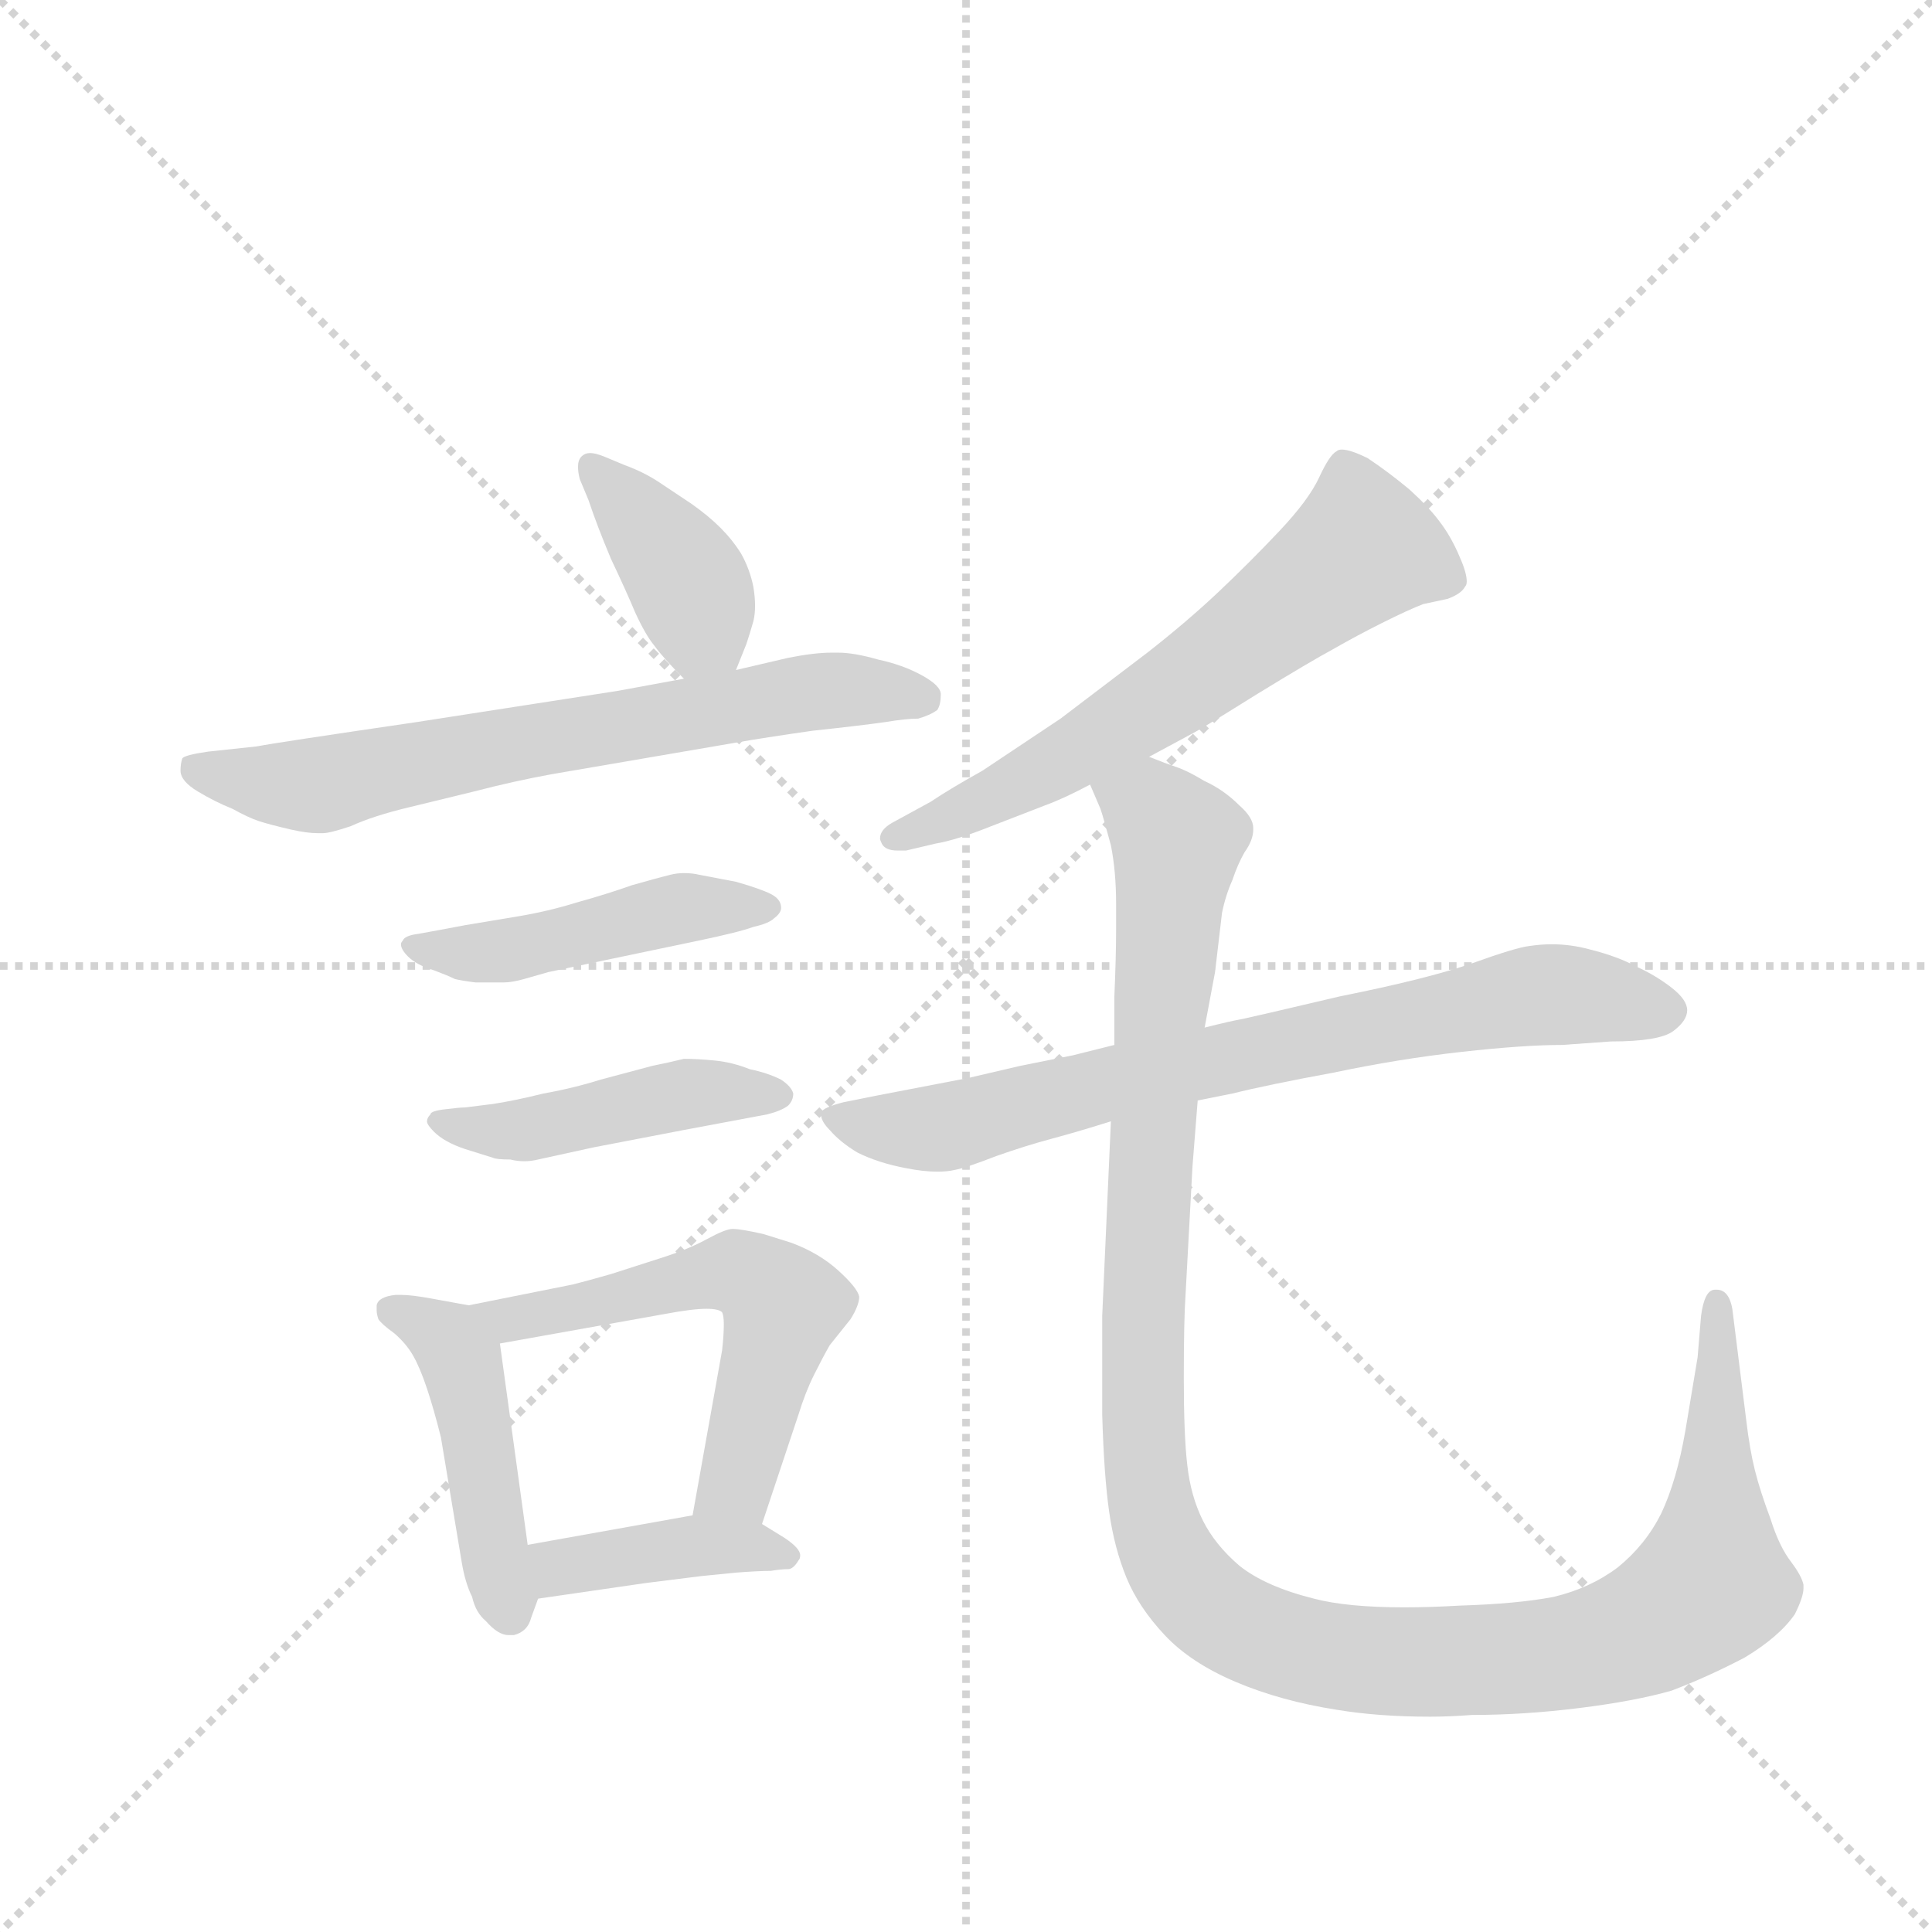 <svg version="1.1" viewBox="0 0 1024 1024" xmlns="http://www.w3.org/2000/svg">
  <g stroke="lightgray" stroke-dasharray="1,1" stroke-width="1" transform="scale(4, 4)">
    <line x1="0" y1="0" x2="256" y2="256"></line>
    <line x1="256" y1="0" x2="0" y2="256"></line>
    <line x1="128" y1="0" x2="128" y2="256"></line>
    <line x1="0" y1="128" x2="256" y2="128"></line>
  </g>
  <g transform="scale(0.92, -0.92) translate(60, -900)">
    <style type="text/css">
      
        @keyframes keyframes0 {
          from {
            stroke: blue;
            stroke-dashoffset: 390;
            stroke-width: 128;
          }
          56% {
            animation-timing-function: step-end;
            stroke: blue;
            stroke-dashoffset: 0;
            stroke-width: 128;
          }
          to {
            stroke: black;
            stroke-width: 1024;
          }
        }
        #make-me-a-hanzi-animation-0 {
          animation: keyframes0 0.567s both;
          animation-delay: 0s;
          animation-timing-function: linear;
        }
      
        @keyframes keyframes1 {
          from {
            stroke: blue;
            stroke-dashoffset: 678;
            stroke-width: 128;
          }
          69% {
            animation-timing-function: step-end;
            stroke: blue;
            stroke-dashoffset: 0;
            stroke-width: 128;
          }
          to {
            stroke: black;
            stroke-width: 1024;
          }
        }
        #make-me-a-hanzi-animation-1 {
          animation: keyframes1 0.802s both;
          animation-delay: 0.567s;
          animation-timing-function: linear;
        }
      
        @keyframes keyframes2 {
          from {
            stroke: blue;
            stroke-dashoffset: 465;
            stroke-width: 128;
          }
          60% {
            animation-timing-function: step-end;
            stroke: blue;
            stroke-dashoffset: 0;
            stroke-width: 128;
          }
          to {
            stroke: black;
            stroke-width: 1024;
          }
        }
        #make-me-a-hanzi-animation-2 {
          animation: keyframes2 0.628s both;
          animation-delay: 1.369s;
          animation-timing-function: linear;
        }
      
        @keyframes keyframes3 {
          from {
            stroke: blue;
            stroke-dashoffset: 455;
            stroke-width: 128;
          }
          60% {
            animation-timing-function: step-end;
            stroke: blue;
            stroke-dashoffset: 0;
            stroke-width: 128;
          }
          to {
            stroke: black;
            stroke-width: 1024;
          }
        }
        #make-me-a-hanzi-animation-3 {
          animation: keyframes3 0.62s both;
          animation-delay: 1.998s;
          animation-timing-function: linear;
        }
      
        @keyframes keyframes4 {
          from {
            stroke: blue;
            stroke-dashoffset: 457;
            stroke-width: 128;
          }
          60% {
            animation-timing-function: step-end;
            stroke: blue;
            stroke-dashoffset: 0;
            stroke-width: 128;
          }
          to {
            stroke: black;
            stroke-width: 1024;
          }
        }
        #make-me-a-hanzi-animation-4 {
          animation: keyframes4 0.622s both;
          animation-delay: 2.618s;
          animation-timing-function: linear;
        }
      
        @keyframes keyframes5 {
          from {
            stroke: blue;
            stroke-dashoffset: 566;
            stroke-width: 128;
          }
          65% {
            animation-timing-function: step-end;
            stroke: blue;
            stroke-dashoffset: 0;
            stroke-width: 128;
          }
          to {
            stroke: black;
            stroke-width: 1024;
          }
        }
        #make-me-a-hanzi-animation-5 {
          animation: keyframes5 0.711s both;
          animation-delay: 3.24s;
          animation-timing-function: linear;
        }
      
        @keyframes keyframes6 {
          from {
            stroke: blue;
            stroke-dashoffset: 399;
            stroke-width: 128;
          }
          56% {
            animation-timing-function: step-end;
            stroke: blue;
            stroke-dashoffset: 0;
            stroke-width: 128;
          }
          to {
            stroke: black;
            stroke-width: 1024;
          }
        }
        #make-me-a-hanzi-animation-6 {
          animation: keyframes6 0.575s both;
          animation-delay: 3.95s;
          animation-timing-function: linear;
        }
      
        @keyframes keyframes7 {
          from {
            stroke: blue;
            stroke-dashoffset: 624;
            stroke-width: 128;
          }
          67% {
            animation-timing-function: step-end;
            stroke: blue;
            stroke-dashoffset: 0;
            stroke-width: 128;
          }
          to {
            stroke: black;
            stroke-width: 1024;
          }
        }
        #make-me-a-hanzi-animation-7 {
          animation: keyframes7 0.758s both;
          animation-delay: 4.525s;
          animation-timing-function: linear;
        }
      
        @keyframes keyframes8 {
          from {
            stroke: blue;
            stroke-dashoffset: 745;
            stroke-width: 128;
          }
          71% {
            animation-timing-function: step-end;
            stroke: blue;
            stroke-dashoffset: 0;
            stroke-width: 128;
          }
          to {
            stroke: black;
            stroke-width: 1024;
          }
        }
        #make-me-a-hanzi-animation-8 {
          animation: keyframes8 0.856s both;
          animation-delay: 5.283s;
          animation-timing-function: linear;
        }
      
        @keyframes keyframes9 {
          from {
            stroke: blue;
            stroke-dashoffset: 1230;
            stroke-width: 128;
          }
          80% {
            animation-timing-function: step-end;
            stroke: blue;
            stroke-dashoffset: 0;
            stroke-width: 128;
          }
          to {
            stroke: black;
            stroke-width: 1024;
          }
        }
        #make-me-a-hanzi-animation-9 {
          animation: keyframes9 1.251s both;
          animation-delay: 6.139s;
          animation-timing-function: linear;
        }
      
    </style>
    
      <path d="M 364 514 L 370 529 Q 372 535 374 542 Q 375 546 375 551 Q 375 556 374 562 Q 372 572 367 581 Q 362 589 355 596 Q 348 603 338 610 L 320 622 Q 311 628 300 632 L 288 637 Q 283 639 280 639 Q 277 639 275 637 Q 273 635 273 631 Q 273 628 274 624 L 279 612 Q 284 597 292 578 Q 301 559 306 547 Q 312 534 317 528 Q 322 521 334 509 C 354 489 354 489 364 514 Z" fill="lightgray"></path>
    
      <path d="M 334 509 L 296 502 L 180 484 Q 98 472 88 470 L 60 467 Q 46 465 45 463 Q 44 460 44 456 Q 44 450 54 444 Q 64 438 74 434 Q 83 429 89 427 Q 95 425 108 422 Q 117 420 123 420 L 126 420 Q 130 420 142 424 Q 155 430 176 435 L 213 444 Q 236 450 258 454 L 363 472 Q 380 475 408 479 Q 436 482 450 484 Q 462 486 469 486 Q 476 488 480 491 Q 482 494 482 500 Q 482 505 471 511 Q 460 517 446 520 Q 432 524 423 524 L 419 524 Q 409 524 394 521 L 364 514 L 334 509 Z" fill="lightgray"></path>
    
      <path d="M 192 364 L 181 362 Q 173 361 172 358 Q 171 357 171 356 Q 171 353 175 349 Q 180 344 190 341 Q 198 338 202 336 Q 206 335 214 334 L 230 334 Q 235 334 242 336 L 256 340 L 342 358 Q 366 363 374 366 Q 383 368 386 371 Q 390 374 390 377 Q 390 382 384 385 Q 378 388 364 392 L 343 396 Q 339 397 334 397 Q 330 397 326 396 Q 318 394 304 390 Q 290 385 272 380 Q 256 375 238 372 L 208 367 L 192 364 Z" fill="lightgray"></path>
    
      <path d="M 208 262 Q 205 262 197 261 Q 188 260 188 258 Q 186 256 186 254 Q 186 252 190 248 Q 196 242 208 238 Q 221 234 224 233 Q 226 232 234 232 Q 238 231 242 231 Q 246 231 250 232 L 282 239 L 334 249 L 382 258 Q 390 260 394 263 Q 397 266 397 270 Q 396 274 390 278 Q 382 282 372 284 Q 362 288 352 289 Q 342 290 334 290 Q 326 288 316 286 L 286 278 Q 270 273 253 270 Q 237 266 224 264 L 208 262 Z" fill="lightgray"></path>
    
      <path d="M 210 148 L 188 152 Q 177 154 171 154 L 168 154 Q 158 153 157 148 L 157 145 Q 157 143 158 140 Q 160 137 167 132 Q 174 126 178 119 Q 182 112 186 100 Q 190 88 194 72 L 206 0 Q 208 -12 212 -20 Q 214 -29 220 -34 Q 227 -42 233 -42 L 236 -42 Q 244 -40 246 -32 L 250 -21 C 251 -18 248 -20 244 10 L 228 126 C 225 145 225 145 210 148 Z" fill="lightgray"></path>
    
      <path d="M 379 22 L 400 85 Q 404 98 409 108 Q 414 118 418 125 L 430 140 Q 435 148 435 153 Q 434 158 423 168 Q 412 178 396 184 L 380 189 Q 367 192 362 192 Q 358 192 347 186 Q 336 180 320 175 L 292 166 Q 278 162 270 160 L 210 148 C 181 142 198 121 228 126 L 323 143 Q 339 146 347 146 Q 354 146 356 144 Q 357 142 357 137 Q 357 131 356 122 L 339 27 C 334 -3 370 -6 379 22 Z" fill="lightgray"></path>
    
      <path d="M 250 -21 L 312 -12 L 344 -8 L 364 -6 Q 377 -5 384 -5 Q 390 -4 394 -4 Q 397 -4 400 1 Q 401 2 401 4 Q 401 8 392 14 L 379 22 C 364 31 364 31 339 27 L 244 10 C 214 5 220 -25 250 -21 Z" fill="lightgray"></path>
    
      <path d="M 602 464 L 628 478 Q 632 480 664 500 Q 695 519 708 526 Q 722 534 736 541 Q 752 549 760 552 L 774 555 Q 782 558 784 562 Q 785 563 785 565 Q 785 570 781 579 Q 776 591 769 600 Q 763 608 752 618 Q 740 628 728 636 Q 718 641 713 641 Q 711 641 710 640 Q 706 638 700 625 Q 694 612 677 594 Q 660 576 642 559 Q 624 542 601 524 L 551 486 L 506 456 Q 488 446 476 438 L 454 426 Q 447 422 447 417 Q 447 416 448 414 Q 450 410 457 410 L 462 410 L 479 414 Q 491 416 511 424 L 542 436 Q 553 440 568 448 L 602 464 Z" fill="lightgray"></path>
    
      <path d="M 582 298 L 558 292 L 528 286 Q 502 280 498 279 L 446 269 L 426 265 Q 414 262 413 259 L 413 258 Q 413 254 418 249 Q 424 242 434 236 Q 446 230 462 227 Q 472 225 480 225 Q 486 225 490 226 Q 496 227 514 234 Q 531 240 546 244 Q 561 248 580 254 L 630 266 L 650 270 Q 670 275 708 282 Q 746 290 782 294 Q 818 298 840 298 L 868 300 Q 896 300 904 306 Q 912 312 912 318 Q 912 324 903 331 Q 894 338 883 343 Q 872 349 856 353 Q 845 356 834 356 Q 828 356 821 355 Q 813 354 788 345 Q 762 336 712 326 Q 661 314 656 313 Q 650 312 634 308 L 582 298 Z" fill="lightgray"></path>
    
      <path d="M 580 254 L 575 142 L 575 85 Q 576 50 579 29 Q 582 8 589 -9 Q 596 -26 611 -42 Q 626 -58 652 -69 Q 678 -80 710 -85 Q 734 -89 764 -89 Q 775 -89 788 -88 Q 818 -88 850 -84 Q 882 -80 903 -74 Q 924 -66 945 -55 Q 965 -43 974 -30 Q 979 -20 979 -15 L 979 -13 Q 978 -8 972 0 Q 965 9 960 25 Q 954 41 951 53 Q 948 65 946 82 L 941 122 L 938 146 Q 936 157 929 157 L 928 157 Q 922 157 920 142 L 918 118 L 911 76 Q 906 47 897 28 Q 888 10 872 -3 Q 856 -15 835 -20 Q 814 -24 781 -25 Q 764 -26 749 -26 Q 716 -26 697 -21 Q 669 -14 654 -2 Q 640 10 633 24 Q 626 38 624 56 Q 622 73 622 106 Q 622 140 623 154 L 627 228 L 630 266 L 634 308 L 640 340 L 644 374 Q 646 384 650 393 Q 653 402 657 409 Q 662 416 662 422 L 662 423 Q 662 429 654 436 Q 645 445 634 450 Q 624 456 618 458 Q 612 460 602 464 C 574 475 558 476 568 448 L 574 434 Q 576 428 580 413 Q 583 398 583 379 L 583 365 Q 583 349 582 326 L 582 298 L 580 254 Z" fill="lightgray"></path>
    
    
      <clipPath id="make-me-a-hanzi-clip-0">
        <path d="M 364 514 L 370 529 Q 372 535 374 542 Q 375 546 375 551 Q 375 556 374 562 Q 372 572 367 581 Q 362 589 355 596 Q 348 603 338 610 L 320 622 Q 311 628 300 632 L 288 637 Q 283 639 280 639 Q 277 639 275 637 Q 273 635 273 631 Q 273 628 274 624 L 279 612 Q 284 597 292 578 Q 301 559 306 547 Q 312 534 317 528 Q 322 521 334 509 C 354 489 354 489 364 514 Z"></path>
      </clipPath>
      <path clip-path="url(#make-me-a-hanzi-clip-0)" d="M 280 632 L 333 570 L 355 522" fill="none" id="make-me-a-hanzi-animation-0" stroke-dasharray="262 524" stroke-linecap="round"></path>
    
      <clipPath id="make-me-a-hanzi-clip-1">
        <path d="M 334 509 L 296 502 L 180 484 Q 98 472 88 470 L 60 467 Q 46 465 45 463 Q 44 460 44 456 Q 44 450 54 444 Q 64 438 74 434 Q 83 429 89 427 Q 95 425 108 422 Q 117 420 123 420 L 126 420 Q 130 420 142 424 Q 155 430 176 435 L 213 444 Q 236 450 258 454 L 363 472 Q 380 475 408 479 Q 436 482 450 484 Q 462 486 469 486 Q 476 488 480 491 Q 482 494 482 500 Q 482 505 471 511 Q 460 517 446 520 Q 432 524 423 524 L 419 524 Q 409 524 394 521 L 364 514 L 334 509 Z"></path>
      </clipPath>
      <path clip-path="url(#make-me-a-hanzi-clip-1)" d="M 54 458 L 119 447 L 404 501 L 470 498" fill="none" id="make-me-a-hanzi-animation-1" stroke-dasharray="550 1100" stroke-linecap="round"></path>
    
      <clipPath id="make-me-a-hanzi-clip-2">
        <path d="M 192 364 L 181 362 Q 173 361 172 358 Q 171 357 171 356 Q 171 353 175 349 Q 180 344 190 341 Q 198 338 202 336 Q 206 335 214 334 L 230 334 Q 235 334 242 336 L 256 340 L 342 358 Q 366 363 374 366 Q 383 368 386 371 Q 390 374 390 377 Q 390 382 384 385 Q 378 388 364 392 L 343 396 Q 339 397 334 397 Q 330 397 326 396 Q 318 394 304 390 Q 290 385 272 380 Q 256 375 238 372 L 208 367 L 192 364 Z"></path>
      </clipPath>
      <path clip-path="url(#make-me-a-hanzi-clip-2)" d="M 177 355 L 211 350 L 336 377 L 383 378" fill="none" id="make-me-a-hanzi-animation-2" stroke-dasharray="337 674" stroke-linecap="round"></path>
    
      <clipPath id="make-me-a-hanzi-clip-3">
        <path d="M 208 262 Q 205 262 197 261 Q 188 260 188 258 Q 186 256 186 254 Q 186 252 190 248 Q 196 242 208 238 Q 221 234 224 233 Q 226 232 234 232 Q 238 231 242 231 Q 246 231 250 232 L 282 239 L 334 249 L 382 258 Q 390 260 394 263 Q 397 266 397 270 Q 396 274 390 278 Q 382 282 372 284 Q 362 288 352 289 Q 342 290 334 290 Q 326 288 316 286 L 286 278 Q 270 273 253 270 Q 237 266 224 264 L 208 262 Z"></path>
      </clipPath>
      <path clip-path="url(#make-me-a-hanzi-clip-3)" d="M 192 254 L 240 249 L 334 270 L 388 270" fill="none" id="make-me-a-hanzi-animation-3" stroke-dasharray="327 654" stroke-linecap="round"></path>
    
      <clipPath id="make-me-a-hanzi-clip-4">
        <path d="M 210 148 L 188 152 Q 177 154 171 154 L 168 154 Q 158 153 157 148 L 157 145 Q 157 143 158 140 Q 160 137 167 132 Q 174 126 178 119 Q 182 112 186 100 Q 190 88 194 72 L 206 0 Q 208 -12 212 -20 Q 214 -29 220 -34 Q 227 -42 233 -42 L 236 -42 Q 244 -40 246 -32 L 250 -21 C 251 -18 248 -20 244 10 L 228 126 C 225 145 225 145 210 148 Z"></path>
      </clipPath>
      <path clip-path="url(#make-me-a-hanzi-clip-4)" d="M 165 147 L 191 133 L 206 114 L 235 -30" fill="none" id="make-me-a-hanzi-animation-4" stroke-dasharray="329 658" stroke-linecap="round"></path>
    
      <clipPath id="make-me-a-hanzi-clip-5">
        <path d="M 379 22 L 400 85 Q 404 98 409 108 Q 414 118 418 125 L 430 140 Q 435 148 435 153 Q 434 158 423 168 Q 412 178 396 184 L 380 189 Q 367 192 362 192 Q 358 192 347 186 Q 336 180 320 175 L 292 166 Q 278 162 270 160 L 210 148 C 181 142 198 121 228 126 L 323 143 Q 339 146 347 146 Q 354 146 356 144 Q 357 142 357 137 Q 357 131 356 122 L 339 27 C 334 -3 370 -6 379 22 Z"></path>
      </clipPath>
      <path clip-path="url(#make-me-a-hanzi-clip-5)" d="M 218 146 L 235 141 L 260 144 L 364 167 L 383 157 L 389 151 L 389 136 L 364 46 L 346 33" fill="none" id="make-me-a-hanzi-animation-5" stroke-dasharray="438 876" stroke-linecap="round"></path>
    
      <clipPath id="make-me-a-hanzi-clip-6">
        <path d="M 250 -21 L 312 -12 L 344 -8 L 364 -6 Q 377 -5 384 -5 Q 390 -4 394 -4 Q 397 -4 400 1 Q 401 2 401 4 Q 401 8 392 14 L 379 22 C 364 31 364 31 339 27 L 244 10 C 214 5 220 -25 250 -21 Z"></path>
      </clipPath>
      <path clip-path="url(#make-me-a-hanzi-clip-6)" d="M 252 4 L 263 -3 L 344 10 L 392 5" fill="none" id="make-me-a-hanzi-animation-6" stroke-dasharray="271 542" stroke-linecap="round"></path>
    
      <clipPath id="make-me-a-hanzi-clip-7">
        <path d="M 602 464 L 628 478 Q 632 480 664 500 Q 695 519 708 526 Q 722 534 736 541 Q 752 549 760 552 L 774 555 Q 782 558 784 562 Q 785 563 785 565 Q 785 570 781 579 Q 776 591 769 600 Q 763 608 752 618 Q 740 628 728 636 Q 718 641 713 641 Q 711 641 710 640 Q 706 638 700 625 Q 694 612 677 594 Q 660 576 642 559 Q 624 542 601 524 L 551 486 L 506 456 Q 488 446 476 438 L 454 426 Q 447 422 447 417 Q 447 416 448 414 Q 450 410 457 410 L 462 410 L 479 414 Q 491 416 511 424 L 542 436 Q 553 440 568 448 L 602 464 Z"></path>
      </clipPath>
      <path clip-path="url(#make-me-a-hanzi-clip-7)" d="M 773 567 L 724 583 L 565 469 L 455 418" fill="none" id="make-me-a-hanzi-animation-7" stroke-dasharray="496 992" stroke-linecap="round"></path>
    
      <clipPath id="make-me-a-hanzi-clip-8">
        <path d="M 582 298 L 558 292 L 528 286 Q 502 280 498 279 L 446 269 L 426 265 Q 414 262 413 259 L 413 258 Q 413 254 418 249 Q 424 242 434 236 Q 446 230 462 227 Q 472 225 480 225 Q 486 225 490 226 Q 496 227 514 234 Q 531 240 546 244 Q 561 248 580 254 L 630 266 L 650 270 Q 670 275 708 282 Q 746 290 782 294 Q 818 298 840 298 L 868 300 Q 896 300 904 306 Q 912 312 912 318 Q 912 324 903 331 Q 894 338 883 343 Q 872 349 856 353 Q 845 356 834 356 Q 828 356 821 355 Q 813 354 788 345 Q 762 336 712 326 Q 661 314 656 313 Q 650 312 634 308 L 582 298 Z"></path>
      </clipPath>
      <path clip-path="url(#make-me-a-hanzi-clip-8)" d="M 421 259 L 438 251 L 488 251 L 685 300 L 830 327 L 899 318" fill="none" id="make-me-a-hanzi-animation-8" stroke-dasharray="617 1234" stroke-linecap="round"></path>
    
      <clipPath id="make-me-a-hanzi-clip-9">
        <path d="M 580 254 L 575 142 L 575 85 Q 576 50 579 29 Q 582 8 589 -9 Q 596 -26 611 -42 Q 626 -58 652 -69 Q 678 -80 710 -85 Q 734 -89 764 -89 Q 775 -89 788 -88 Q 818 -88 850 -84 Q 882 -80 903 -74 Q 924 -66 945 -55 Q 965 -43 974 -30 Q 979 -20 979 -15 L 979 -13 Q 978 -8 972 0 Q 965 9 960 25 Q 954 41 951 53 Q 948 65 946 82 L 941 122 L 938 146 Q 936 157 929 157 L 928 157 Q 922 157 920 142 L 918 118 L 911 76 Q 906 47 897 28 Q 888 10 872 -3 Q 856 -15 835 -20 Q 814 -24 781 -25 Q 764 -26 749 -26 Q 716 -26 697 -21 Q 669 -14 654 -2 Q 640 10 633 24 Q 626 38 624 56 Q 622 73 622 106 Q 622 140 623 154 L 627 228 L 630 266 L 634 308 L 640 340 L 644 374 Q 646 384 650 393 Q 653 402 657 409 Q 662 416 662 422 L 662 423 Q 662 429 654 436 Q 645 445 634 450 Q 624 456 618 458 Q 612 460 602 464 C 574 475 558 476 568 448 L 574 434 Q 576 428 580 413 Q 583 398 583 379 L 583 365 Q 583 349 582 326 L 582 298 L 580 254 Z"></path>
      </clipPath>
      <path clip-path="url(#make-me-a-hanzi-clip-9)" d="M 577 444 L 605 432 L 618 416 L 601 204 L 598 78 L 604 27 L 616 -2 L 635 -25 L 681 -48 L 757 -58 L 839 -53 L 878 -43 L 907 -28 L 926 -13 L 929 151" fill="none" id="make-me-a-hanzi-animation-9" stroke-dasharray="1102 2204" stroke-linecap="round"></path>
    
  </g>
</svg>